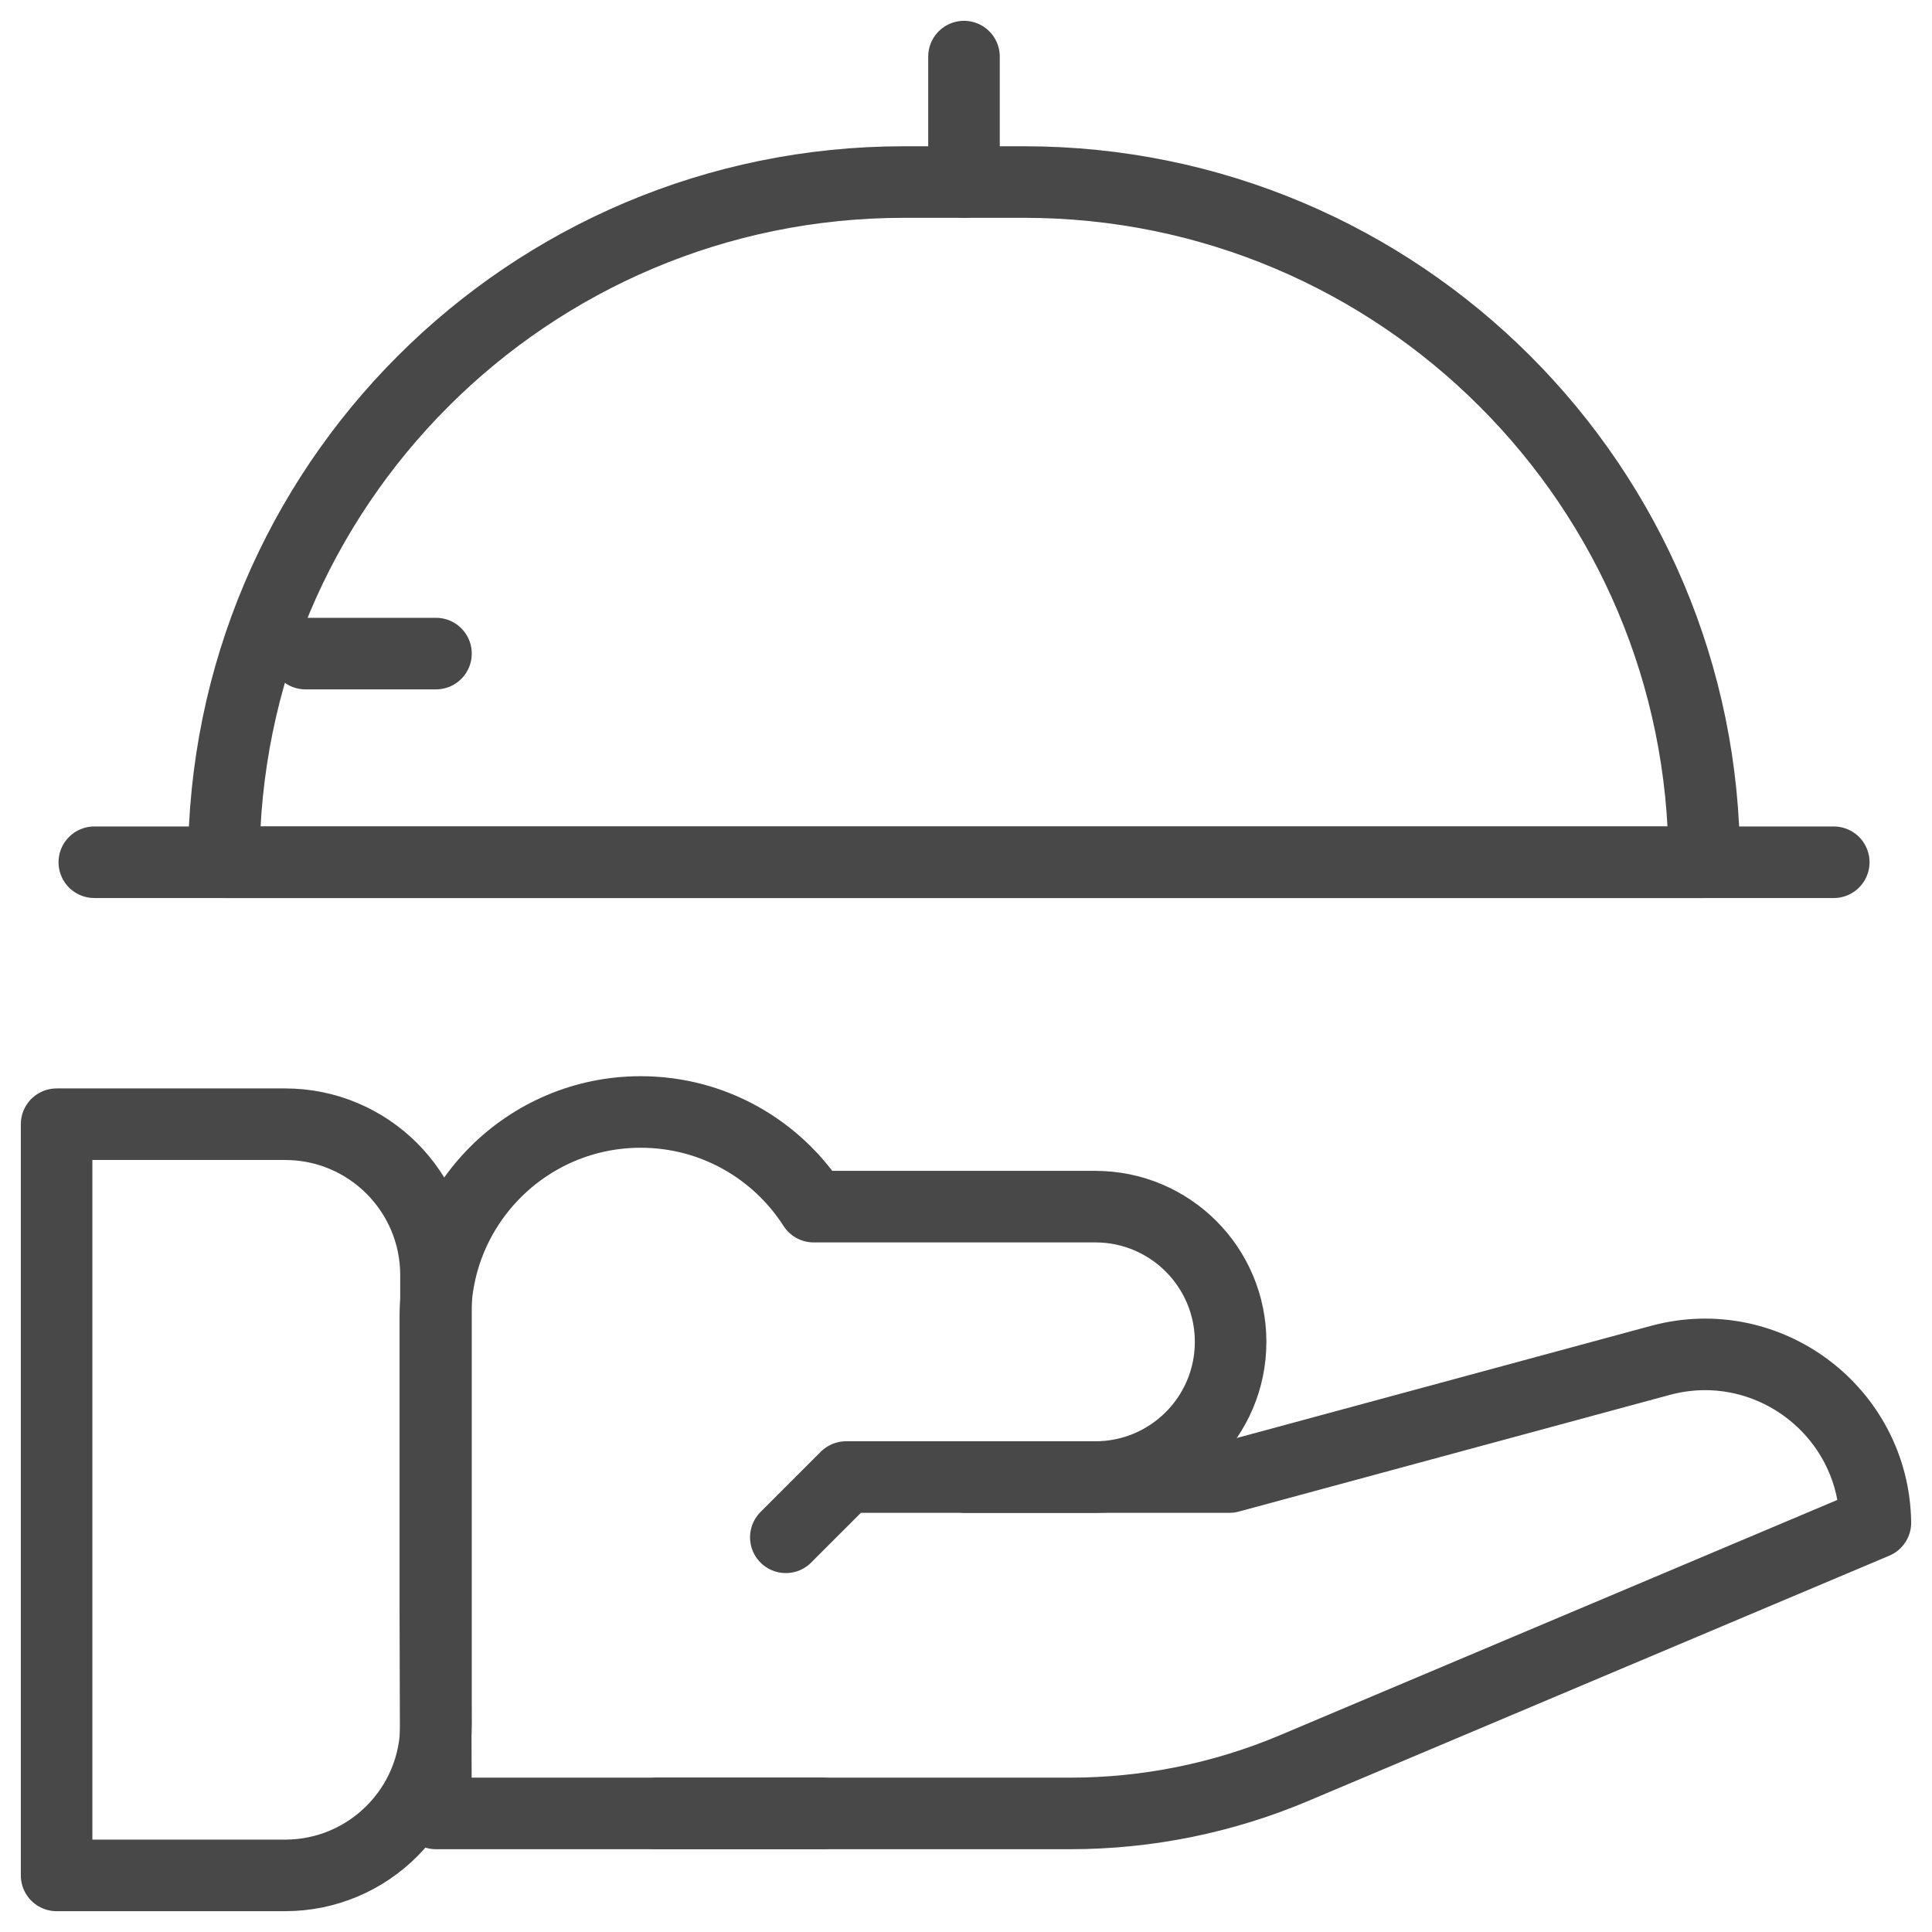 <svg width="27" height="27" viewBox="0 0 27 27" fill="none" xmlns="http://www.w3.org/2000/svg">
<path d="M23.817 12.05H3.128C3.128 6.8 7.384 2.544 12.633 2.544H14.311C19.561 2.544 23.817 6.8 23.817 12.05Z" stroke="#484848" stroke-miterlimit="10" stroke-linecap="round" stroke-linejoin="round"/>
<path d="M13.472 2.544V0.791" stroke="#484848" stroke-miterlimit="10" stroke-linecap="round" stroke-linejoin="round"/>
<path d="M1.318 12.05H25.627" stroke="#484848" stroke-miterlimit="10" stroke-linecap="round" stroke-linejoin="round"/>
<path d="M4.269 9.134H6.093" stroke="#484848" stroke-miterlimit="10" stroke-linecap="round" stroke-linejoin="round"/>
<path d="M9.182 25.343H14.957C16.03 25.343 17.092 25.128 18.081 24.711L26.209 21.28C26.187 19.724 24.704 18.605 23.202 19.012L17.182 20.642H13.488" stroke="#484848" stroke-miterlimit="10" stroke-linecap="round" stroke-linejoin="round"/>
<path d="M11.489 25.343H6.093L6.084 22.473V18.41C6.084 16.825 7.369 15.54 8.954 15.54C9.969 15.54 10.861 16.067 11.371 16.863H15.308C16.352 16.863 17.198 17.709 17.198 18.753C17.198 19.796 16.352 20.642 15.308 20.642H11.824L10.982 21.484" stroke="#484848" stroke-miterlimit="10" stroke-linecap="round" stroke-linejoin="round"/>
<path d="M3.984 26.209H0.791V15.711H3.984C5.149 15.711 6.093 16.655 6.093 17.82V24.1C6.093 25.265 5.149 26.209 3.984 26.209Z" stroke="#484848" stroke-miterlimit="10" stroke-linecap="round" stroke-linejoin="round"/>
</svg>
